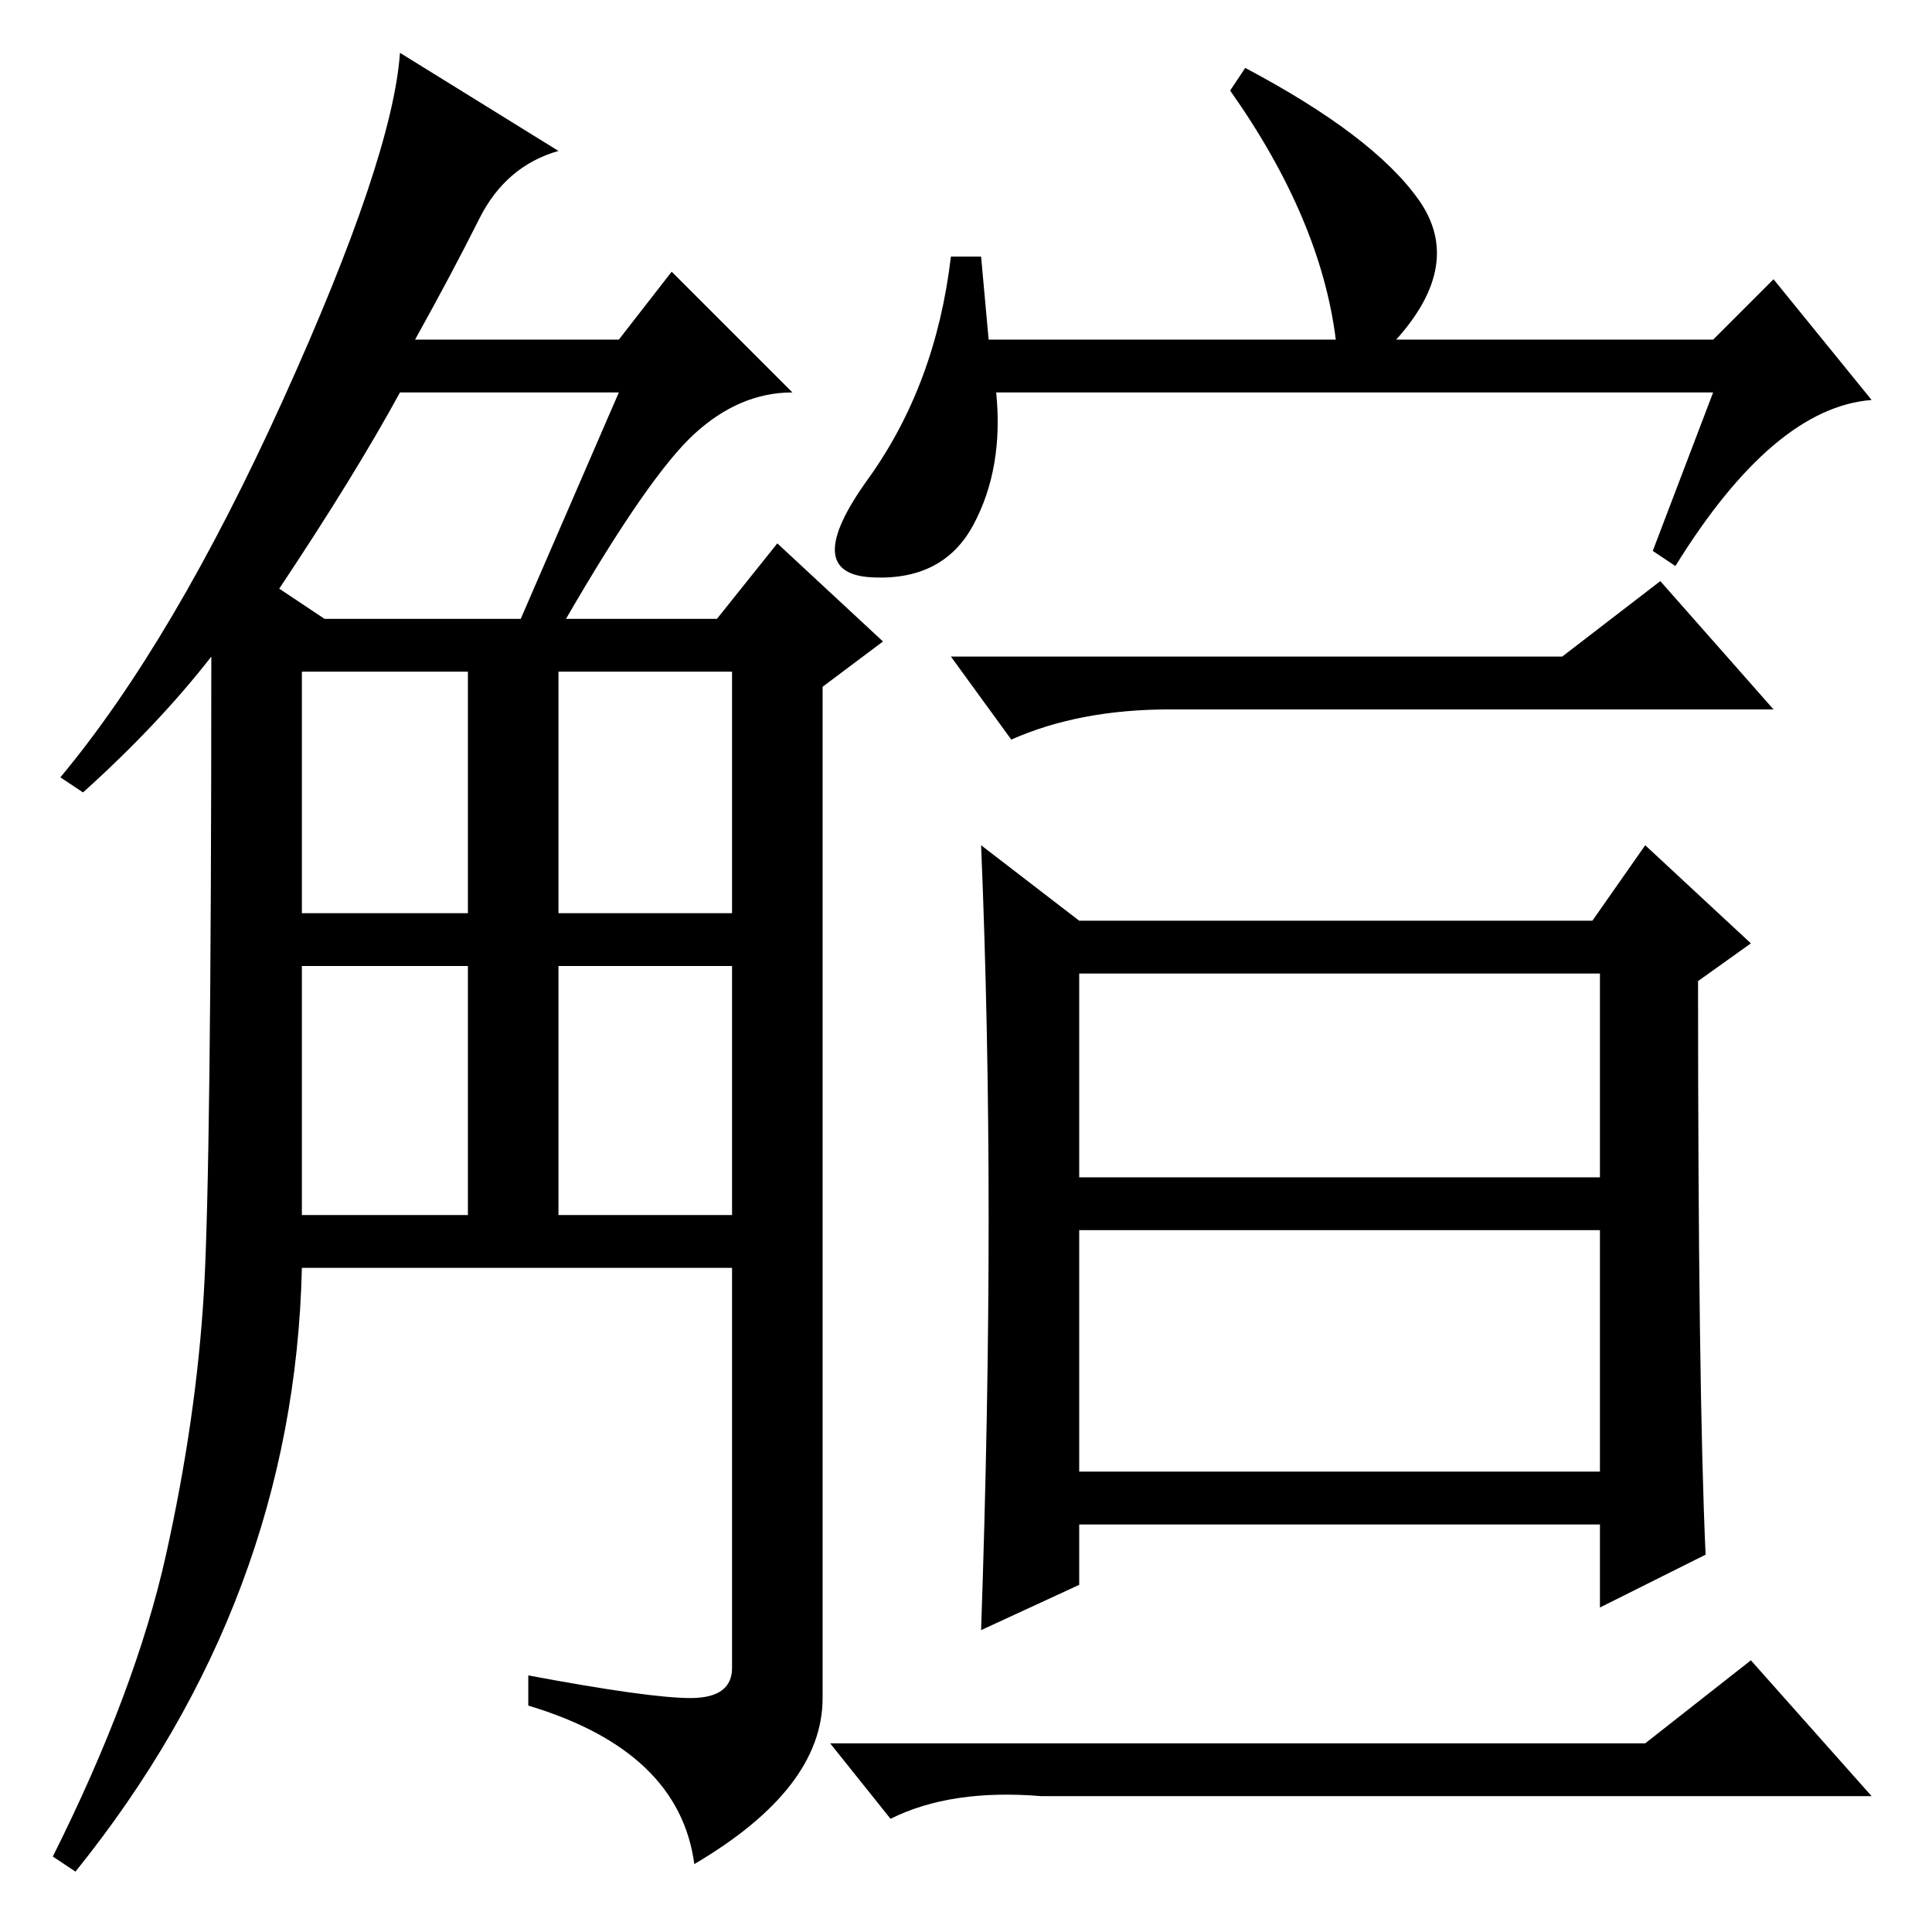 <?xml version="1.0" standalone="no"?>
<!DOCTYPE svg PUBLIC "-//W3C//DTD SVG 1.1//EN" "http://www.w3.org/Graphics/SVG/1.1/DTD/svg11.dtd" >
<svg xmlns="http://www.w3.org/2000/svg" xmlns:xlink="http://www.w3.org/1999/xlink" version="1.1" viewBox="0 -36 256 256">
  <g transform="matrix(1 0 0 -1 0 220)">
   <path fill="currentColor"
d="M74 236q-7 -2 -10.5 -9t-8.5 -16h27l7 9l16 -16q-7 0 -13 -5.5t-17 -24.5h20l8 10l14 -13l-8 -6v-134q0 -12 -17 -22q-2 15 -22 21v4q16 -3 21.5 -3t5.5 4v53h-57q-1 -44 -30 -80l-3 2q11 22 15 40t5 34.5t1 84.5q-7 -9 -17 -18l-3 2q15 18 29.5 50t15.5 46zM40 95h22v33
h-22v-33zM40 135h22v32h-22v-32zM74 135h23v32h-23v-32zM74 95h23v33h-23v-33zM37 178l6 -4h26l13 30h-29q-6 -11 -16 -26zM131 211h46q-2 16 -14 33l2 3q17 -9 23 -17.5t-3 -18.5h42l8 8l13 -16q-13 -1 -26 -22l-3 2l8 21h-95q1 -10 -3 -17.5t-13.5 -7t-0.5 13t11 29.5h4z
M207 169l13 10l15 -17h-80q-12 0 -21 -4l-8 11h81zM226 50l-14 -7v11h-69v-8l-13 -6q1 29 1 54.5t-1 49.5l13 -10h68l7 10l14 -13l-7 -5q0 -54 1 -76zM143 100h69v27h-69v-27zM143 61h69v32h-69v-32zM218 25l14 11l16 -18h-110q-12 1 -20 -3l-8 10h108z" />
  </g>

</svg>
